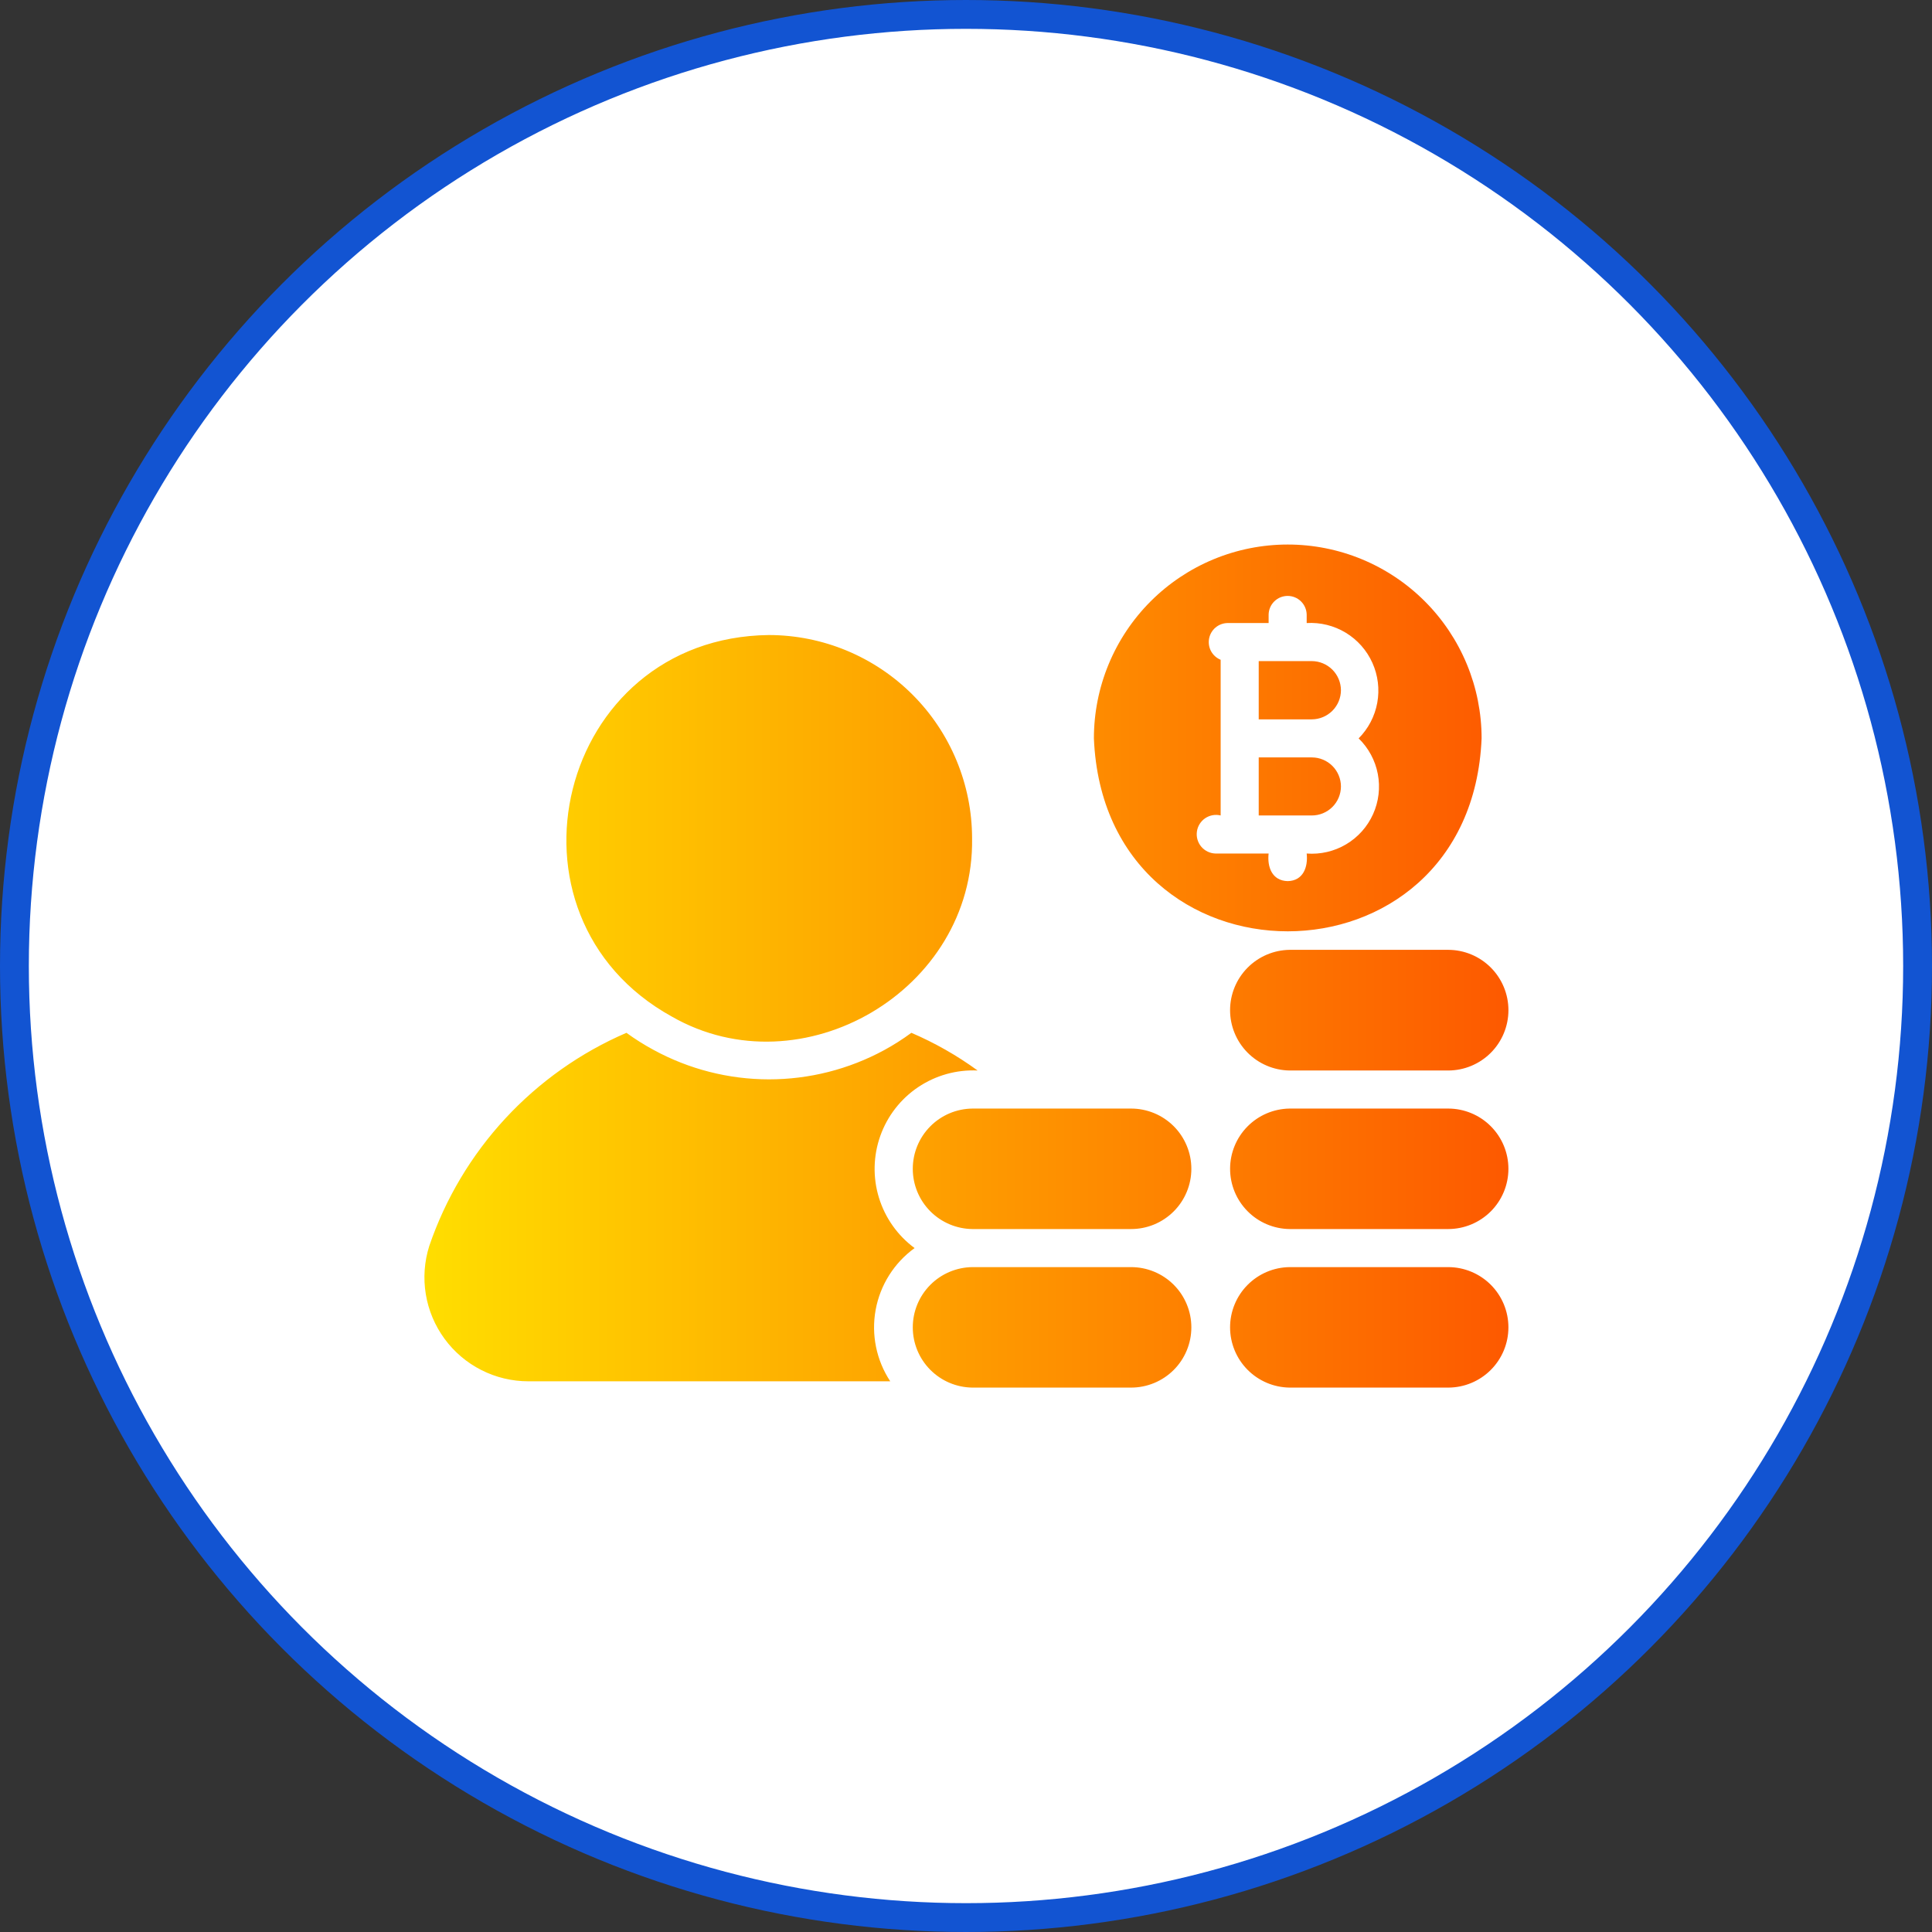 <svg width="134" height="134" viewBox="0 0 134 134" fill="none" xmlns="http://www.w3.org/2000/svg">
<rect x="0" y="0" width="134" height="134" fill="#333333" stroke="none"/>
<circle cx="67" cy="67" r="66" fill="white" stroke="#1254D2" stroke-width="2"/>
<path d="M53.324 44.045C57.062 44.048 60.645 45.535 63.289 48.178C65.932 50.821 67.418 54.405 67.422 58.143C67.59 68.715 55.594 75.659 46.604 70.512C33.946 63.526 38.679 44.219 53.324 44.045ZM63.435 86.564C62.257 85.695 61.39 84.469 60.961 83.069C60.532 81.668 60.565 80.167 61.055 78.787C61.545 77.406 62.465 76.22 63.68 75.403C64.896 74.586 66.342 74.181 67.805 74.248C66.376 73.207 64.835 72.331 63.211 71.634C62.61 72.077 61.979 72.479 61.323 72.836C58.869 74.168 56.121 74.864 53.328 74.862C50.536 74.86 47.789 74.159 45.337 72.823C44.681 72.47 44.051 72.073 43.449 71.634C40.264 73.007 37.401 75.032 35.045 77.578C32.69 80.125 30.894 83.136 29.773 86.419C29.431 87.5 29.349 88.646 29.533 89.764C29.717 90.883 30.162 91.942 30.832 92.856C31.502 93.771 32.378 94.514 33.389 95.026C34.4 95.539 35.517 95.805 36.651 95.805H61.746C60.782 94.344 60.419 92.567 60.734 90.845C61.049 89.124 62.017 87.59 63.435 86.564ZM89.441 74.248H100.45C101.558 74.245 102.619 73.802 103.401 73.018C104.183 72.234 104.622 71.171 104.622 70.064C104.622 68.956 104.183 67.894 103.401 67.109C102.619 66.325 101.558 65.882 100.45 65.879H89.441C88.342 65.895 87.293 66.343 86.521 67.126C85.749 67.909 85.316 68.964 85.316 70.063C85.316 71.163 85.749 72.218 86.521 73.001C87.293 73.784 88.341 74.232 89.441 74.248ZM78.445 76.888H67.449C66.347 76.898 65.294 77.343 64.519 78.126C63.744 78.908 63.309 79.965 63.309 81.066C63.309 82.168 63.744 83.225 64.519 84.007C65.294 84.789 66.347 85.234 67.448 85.244H78.445C78.994 85.245 79.538 85.138 80.046 84.929C80.554 84.719 81.015 84.411 81.404 84.023C81.793 83.635 82.101 83.174 82.311 82.667C82.522 82.16 82.63 81.616 82.63 81.066C82.63 80.517 82.522 79.973 82.311 79.466C82.101 78.958 81.793 78.497 81.404 78.109C81.015 77.721 80.554 77.414 80.046 77.204C79.538 76.995 78.994 76.887 78.445 76.888ZM100.45 76.888H89.441C88.342 76.903 87.294 77.349 86.522 78.131C85.75 78.913 85.317 79.968 85.317 81.066C85.317 82.165 85.75 83.22 86.522 84.001C87.293 84.784 88.342 85.23 89.441 85.244H100.45C101.557 85.242 102.618 84.801 103.4 84.018C104.182 83.235 104.621 82.173 104.621 81.066C104.621 79.96 104.182 78.898 103.4 78.115C102.618 77.331 101.557 76.89 100.45 76.888ZM78.445 87.885H67.449C66.347 87.895 65.294 88.34 64.519 89.122C63.744 89.904 63.309 90.961 63.309 92.062C63.309 93.164 63.744 94.221 64.519 95.003C65.294 95.786 66.347 96.23 67.448 96.241H78.445C78.994 96.242 79.538 96.134 80.046 95.925C80.554 95.715 81.015 95.408 81.404 95.02C81.793 94.632 82.101 94.171 82.311 93.663C82.522 93.156 82.63 92.612 82.63 92.063C82.63 91.513 82.522 90.969 82.311 90.462C82.101 89.955 81.793 89.494 81.404 89.106C81.015 88.718 80.554 88.41 80.046 88.201C79.538 87.991 78.994 87.884 78.445 87.885ZM100.45 87.885H89.441C88.342 87.899 87.293 88.345 86.521 89.127C85.749 89.909 85.316 90.964 85.316 92.062C85.316 93.161 85.749 94.216 86.521 94.998C87.293 95.78 88.342 96.227 89.441 96.241H100.45C101.557 96.239 102.618 95.798 103.4 95.014C104.182 94.231 104.621 93.169 104.621 92.063C104.621 90.956 104.182 89.894 103.4 89.111C102.618 88.328 101.557 87.887 100.45 87.885ZM75.871 51.213C75.871 49.447 76.218 47.699 76.894 46.068C77.57 44.436 78.56 42.954 79.808 41.706C81.057 40.457 82.539 39.467 84.17 38.791C85.802 38.115 87.55 37.768 89.316 37.768C91.081 37.768 92.829 38.115 94.461 38.791C96.092 39.467 97.574 40.457 98.823 41.706C100.071 42.954 101.061 44.436 101.737 46.067C102.413 47.699 102.761 49.447 102.761 51.212C102.027 69.046 76.611 69.065 75.871 51.213ZM84.306 59.199H87.989C87.883 60.138 88.233 61.086 89.309 61.113C90.394 61.094 90.733 60.127 90.629 59.199C91.584 59.273 92.538 59.05 93.362 58.562C94.186 58.074 94.839 57.343 95.233 56.47C95.627 55.597 95.742 54.624 95.563 53.684C95.384 52.743 94.92 51.88 94.233 51.213C94.904 50.539 95.355 49.676 95.525 48.741C95.695 47.805 95.577 46.839 95.186 45.972C94.796 45.104 94.151 44.376 93.337 43.883C92.523 43.391 91.579 43.157 90.629 43.213V42.632C90.624 42.286 90.483 41.955 90.236 41.712C89.989 41.468 89.656 41.332 89.309 41.332C88.962 41.332 88.629 41.468 88.382 41.712C88.135 41.955 87.994 42.285 87.989 42.632V43.213H85.138C84.833 43.218 84.539 43.328 84.306 43.525C84.073 43.722 83.916 43.993 83.86 44.293C83.804 44.593 83.853 44.902 83.999 45.17C84.146 45.437 84.38 45.646 84.662 45.761V56.559C84.48 56.514 84.29 56.508 84.105 56.541C83.919 56.575 83.743 56.647 83.588 56.752C83.433 56.858 83.301 56.995 83.202 57.155C83.103 57.315 83.039 57.494 83.014 57.681C82.989 57.867 83.003 58.057 83.056 58.237C83.109 58.417 83.199 58.585 83.321 58.728C83.443 58.871 83.594 58.987 83.763 59.068C83.933 59.15 84.118 59.194 84.306 59.199ZM93.005 47.873C93.003 47.338 92.789 46.825 92.411 46.447C92.033 46.069 91.52 45.855 90.985 45.853H87.302V49.893H90.985C91.52 49.89 92.033 49.677 92.411 49.299C92.789 48.92 93.003 48.408 93.005 47.873ZM93.005 54.553C93.005 54.287 92.953 54.025 92.851 53.78C92.75 53.535 92.601 53.312 92.414 53.124C92.226 52.937 92.003 52.788 91.758 52.687C91.513 52.585 91.251 52.533 90.985 52.533H87.302V56.559H90.985C91.519 56.56 92.031 56.349 92.41 55.973C92.788 55.597 93.002 55.086 93.005 54.553Z" fill="url(#paint0_linear_151_161)"/>
<defs>
<linearGradient id="paint0_linear_151_161" x1="29.372" y1="67.001" x2="104.622" y2="67.001" gradientUnits="userSpaceOnUse">
<stop stop-color="#FFDE00"/>
<stop offset="1" stop-color="#FD5900"/>
</linearGradient>
</defs>
</svg>
